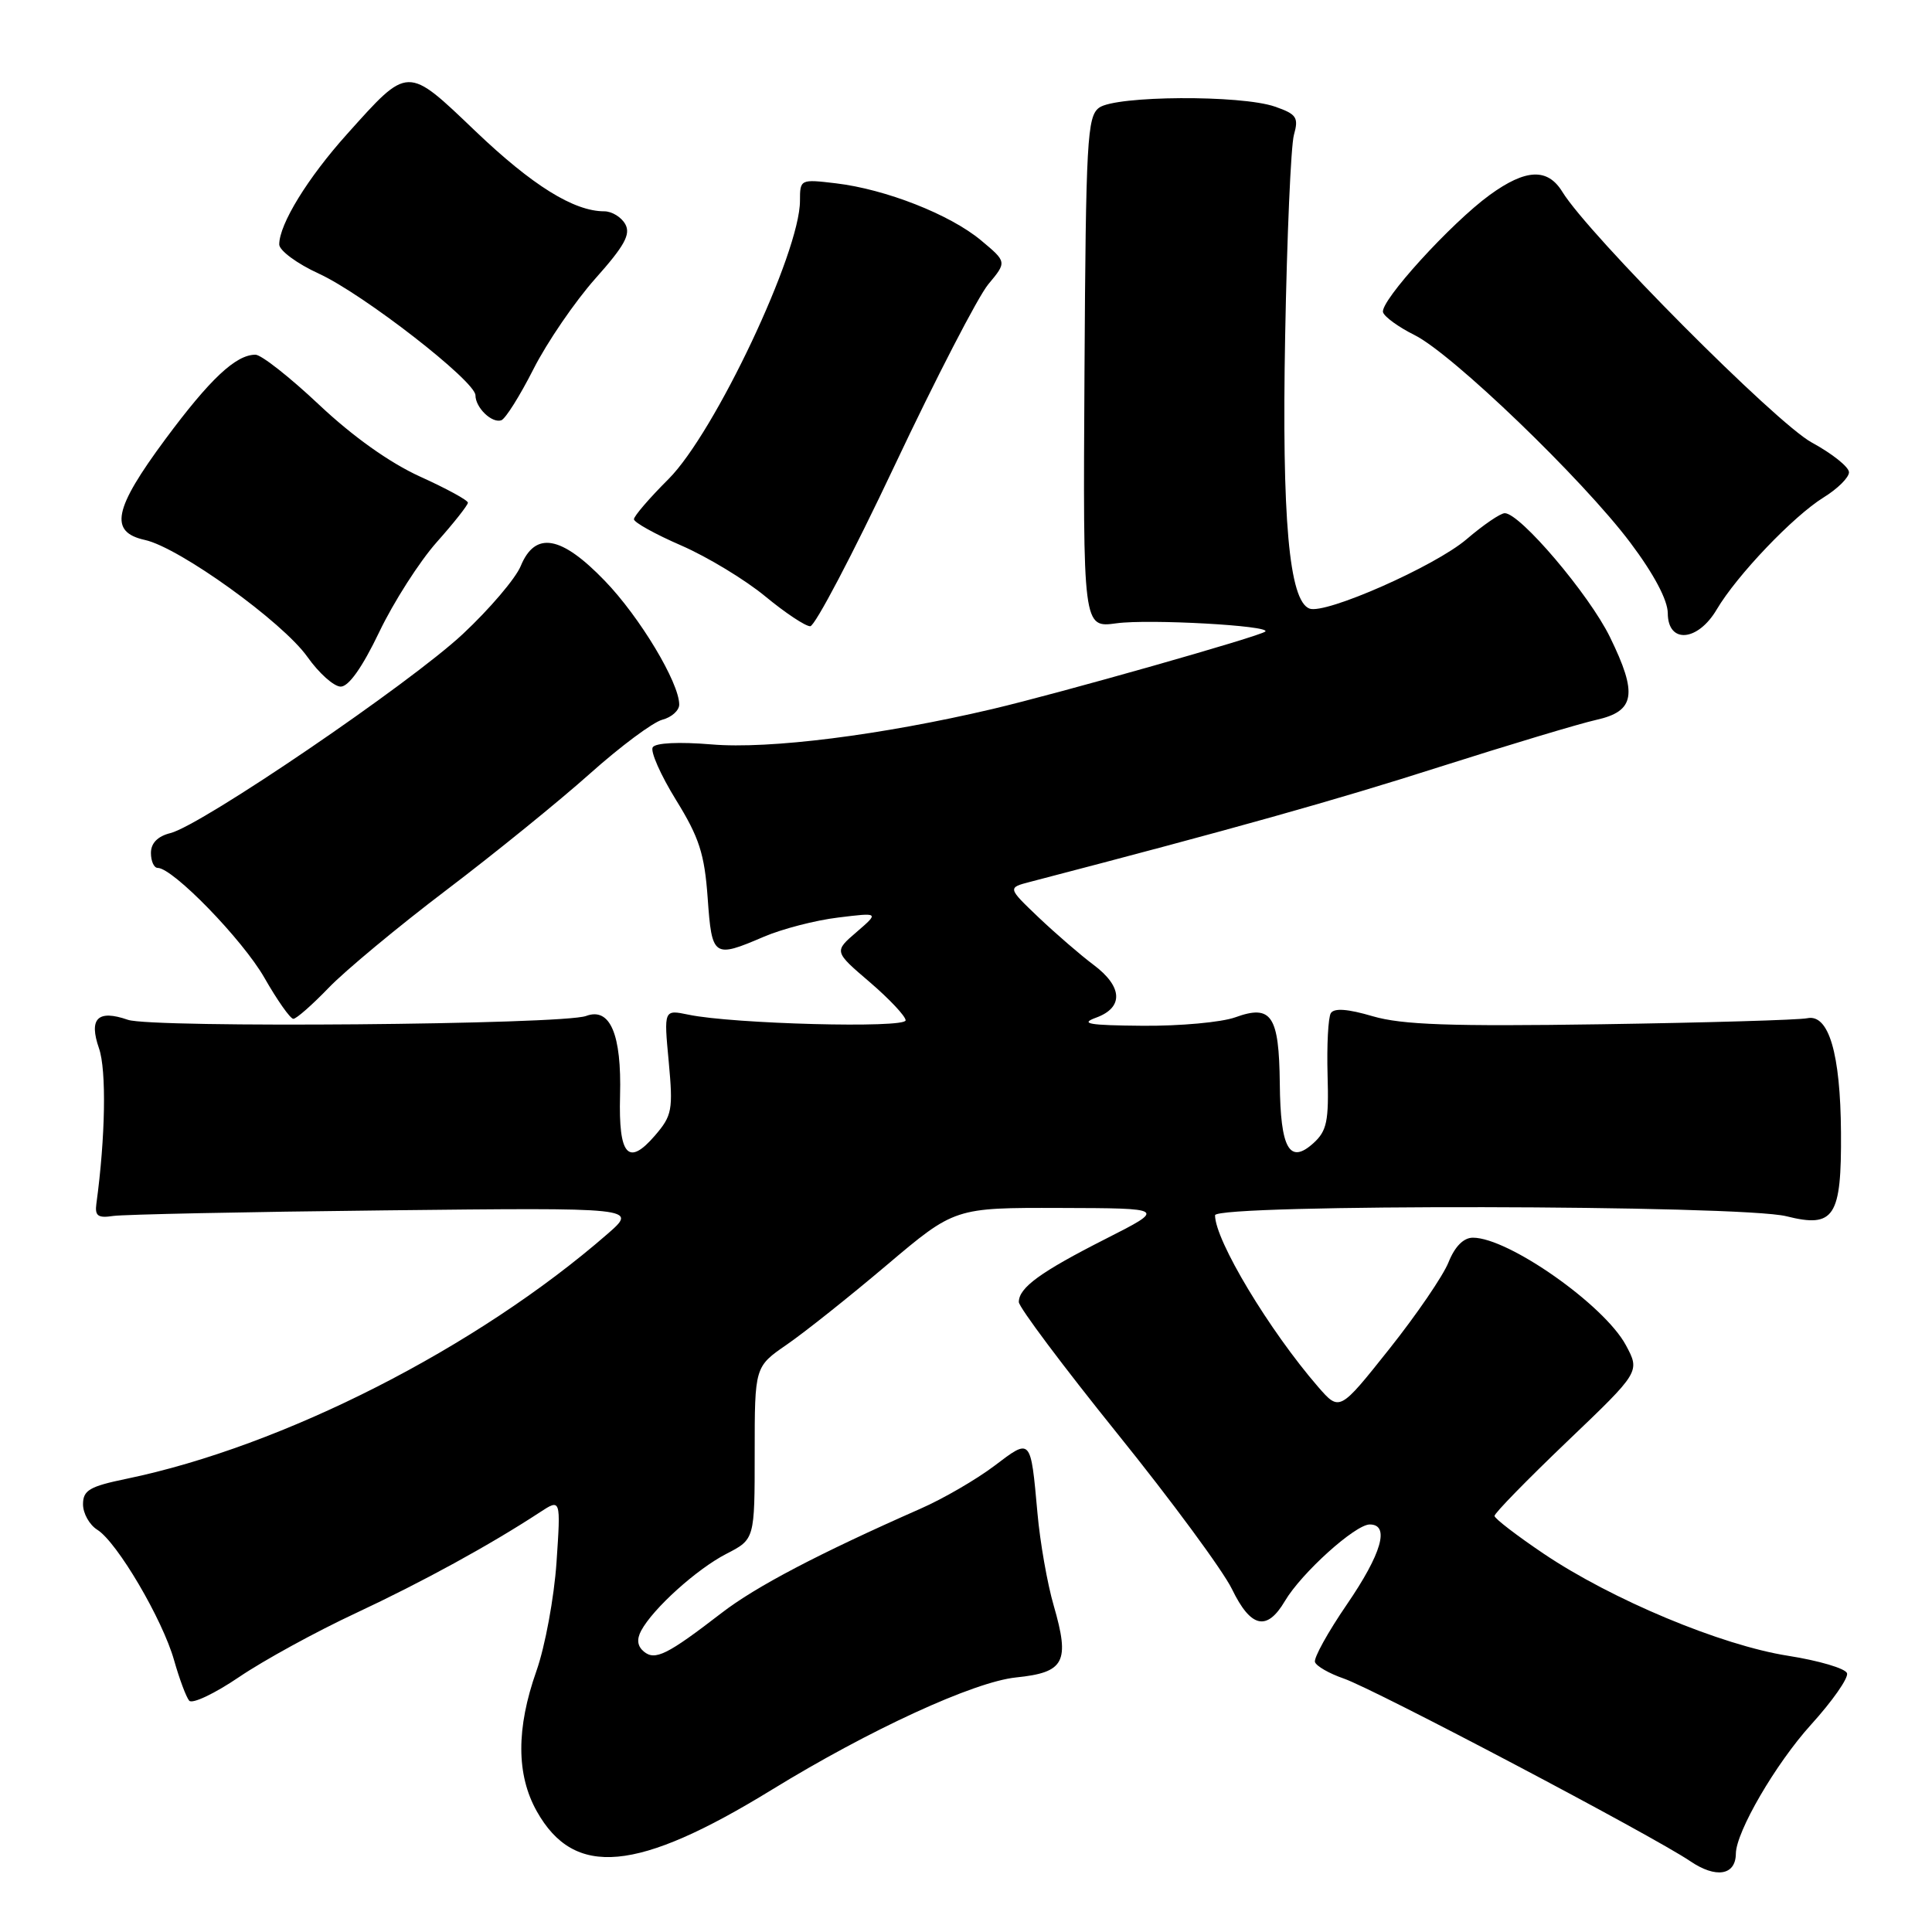 <?xml version="1.0" encoding="UTF-8" standalone="no"?>
<!DOCTYPE svg PUBLIC "-//W3C//DTD SVG 1.1//EN" "http://www.w3.org/Graphics/SVG/1.1/DTD/svg11.dtd" >
<svg xmlns="http://www.w3.org/2000/svg" xmlns:xlink="http://www.w3.org/1999/xlink" version="1.1" viewBox="0 0 256 256">
 <g >
 <path fill="currentColor"
d=" M 230.01 245.63 C 230.03 242.73 235.29 233.70 239.95 228.55 C 242.79 225.42 244.95 222.34 244.74 221.71 C 244.53 221.08 241.01 220.04 236.93 219.40 C 228.06 218.01 213.58 211.96 204.54 205.87 C 200.98 203.47 198.05 201.22 198.03 200.87 C 198.01 200.52 202.35 196.08 207.66 191.00 C 217.33 181.76 217.33 181.76 215.43 178.23 C 212.56 172.91 199.88 164.00 195.17 164.00 C 193.93 164.00 192.78 165.16 191.94 167.25 C 191.23 169.04 187.69 174.22 184.07 178.77 C 177.50 187.03 177.50 187.03 174.66 183.77 C 168.19 176.30 161.00 164.35 161.00 161.03 C 161.00 159.52 230.67 159.64 236.71 161.16 C 243.05 162.75 244.02 161.27 243.94 150.06 C 243.87 139.59 242.32 134.32 239.47 134.92 C 238.39 135.15 226.10 135.51 212.16 135.72 C 192.15 136.02 185.78 135.79 181.90 134.66 C 178.58 133.68 176.78 133.55 176.34 134.25 C 175.99 134.83 175.80 138.51 175.91 142.44 C 176.09 148.56 175.82 149.85 174.04 151.47 C 170.87 154.34 169.66 152.21 169.58 143.58 C 169.48 134.55 168.48 133.06 163.68 134.80 C 161.85 135.46 156.34 135.96 151.43 135.92 C 144.23 135.86 143.03 135.65 145.25 134.84 C 148.91 133.50 148.77 130.73 144.88 127.83 C 143.17 126.55 139.91 123.73 137.63 121.57 C 133.50 117.63 133.50 117.63 136.50 116.85 C 163.64 109.77 176.77 106.09 190.72 101.63 C 199.95 98.69 209.30 95.88 211.50 95.39 C 216.66 94.24 217.03 91.98 213.32 84.40 C 210.56 78.76 201.42 68.00 199.39 68.00 C 198.82 68.00 196.55 69.55 194.33 71.45 C 190.15 75.03 175.60 81.45 173.51 80.64 C 170.81 79.61 169.84 68.78 170.29 44.50 C 170.53 31.30 171.05 19.32 171.45 17.88 C 172.10 15.56 171.81 15.13 168.94 14.13 C 164.44 12.56 147.85 12.66 145.64 14.27 C 144.06 15.43 143.88 18.52 143.70 49.37 C 143.50 83.20 143.50 83.20 147.94 82.59 C 152.24 82.00 168.44 82.90 167.66 83.68 C 167.05 84.29 140.38 91.86 131.50 93.95 C 116.77 97.41 101.93 99.29 94.30 98.64 C 89.96 98.28 86.85 98.43 86.49 99.02 C 86.15 99.56 87.54 102.70 89.57 105.99 C 92.65 110.97 93.35 113.14 93.77 118.98 C 94.33 126.85 94.53 126.99 101.22 124.12 C 103.63 123.09 108.05 121.94 111.05 121.58 C 116.50 120.91 116.50 120.91 113.50 123.50 C 110.50 126.08 110.50 126.08 115.25 130.14 C 117.86 132.38 120.00 134.66 120.00 135.20 C 120.00 136.28 97.07 135.68 91.23 134.45 C 87.96 133.77 87.96 133.77 88.61 140.68 C 89.20 147.07 89.06 147.82 86.79 150.46 C 83.24 154.59 81.95 153.12 82.16 145.19 C 82.38 137.04 80.84 133.43 77.66 134.62 C 74.54 135.78 20.14 136.24 16.95 135.13 C 12.95 133.74 11.74 134.95 13.12 138.92 C 14.12 141.78 13.97 150.72 12.77 159.50 C 12.55 161.12 12.98 161.43 15.00 161.12 C 16.38 160.92 32.57 160.58 51.00 160.38 C 84.50 160.01 84.50 160.01 80.50 163.50 C 63.19 178.58 37.55 191.64 16.75 195.95 C 11.86 196.96 11.00 197.47 11.00 199.33 C 11.00 200.53 11.85 202.05 12.89 202.70 C 15.52 204.34 21.54 214.58 23.07 220.00 C 23.77 222.47 24.67 224.88 25.07 225.35 C 25.48 225.82 28.45 224.41 31.69 222.21 C 34.93 220.01 41.87 216.21 47.12 213.76 C 55.99 209.61 64.92 204.72 71.53 200.39 C 74.31 198.57 74.31 198.57 73.74 207.03 C 73.42 211.69 72.23 218.16 71.08 221.41 C 68.39 229.03 68.41 235.17 71.13 240.01 C 76.11 248.87 84.41 248.11 102.27 237.15 C 115.24 229.19 129.03 222.85 134.63 222.27 C 141.07 221.61 141.79 220.24 139.62 212.74 C 138.78 209.86 137.81 204.35 137.47 200.50 C 136.56 190.44 136.64 190.53 131.75 194.24 C 129.38 196.03 124.98 198.59 121.97 199.91 C 108.50 205.85 100.14 210.23 95.61 213.73 C 88.42 219.27 86.80 220.08 85.31 218.84 C 84.46 218.13 84.34 217.23 84.96 216.07 C 86.53 213.14 92.32 207.91 96.25 205.89 C 100.00 203.96 100.00 203.96 100.00 192.53 C 100.00 181.10 100.00 181.10 104.25 178.17 C 106.59 176.56 112.55 171.82 117.50 167.63 C 126.50 160.02 126.50 160.02 140.50 160.06 C 154.50 160.10 154.50 160.10 146.50 164.16 C 137.85 168.55 135.00 170.62 135.00 172.53 C 135.00 173.20 140.87 181.04 148.04 189.94 C 155.22 198.84 162.06 208.13 163.24 210.56 C 165.74 215.71 167.87 216.19 170.26 212.14 C 172.45 208.43 179.58 202.00 181.50 202.00 C 184.19 202.00 183.09 205.85 178.46 212.61 C 175.96 216.26 174.06 219.69 174.24 220.23 C 174.42 220.77 176.13 221.75 178.04 222.41 C 182.16 223.83 219.01 243.26 223.94 246.60 C 227.36 248.93 229.98 248.51 230.01 245.63 Z  M 43.55 130.89 C 45.72 128.63 52.75 122.79 59.17 117.92 C 65.59 113.05 74.14 106.11 78.17 102.51 C 82.20 98.91 86.51 95.70 87.75 95.37 C 88.99 95.05 90.00 94.14 90.00 93.36 C 90.00 90.46 84.78 81.76 80.14 76.96 C 74.36 70.96 70.92 70.35 69.00 75.00 C 68.32 76.65 64.87 80.70 61.34 84.00 C 54.33 90.56 26.73 109.35 22.58 110.39 C 20.89 110.81 20.00 111.72 20.00 113.02 C 20.00 114.11 20.40 115.00 20.89 115.00 C 22.91 115.00 32.13 124.49 35.03 129.55 C 36.74 132.55 38.47 135.00 38.87 135.00 C 39.27 135.00 41.37 133.15 43.55 130.89 Z  M 50.25 83.75 C 52.16 79.76 55.59 74.41 57.86 71.85 C 60.14 69.29 62.00 66.93 62.00 66.61 C 62.00 66.28 59.15 64.73 55.66 63.15 C 51.64 61.32 46.76 57.85 42.29 53.64 C 38.42 49.99 34.62 47.00 33.85 47.00 C 31.25 47.00 27.84 50.20 21.90 58.21 C 15.04 67.47 14.43 70.50 19.21 71.55 C 23.76 72.55 37.46 82.41 40.74 87.05 C 42.26 89.20 44.24 90.97 45.14 90.98 C 46.20 90.99 48.01 88.43 50.25 83.75 Z  M 227.48 80.75 C 230.15 76.23 237.63 68.39 241.64 65.91 C 243.49 64.77 245.00 63.27 245.00 62.58 C 245.00 61.88 242.78 60.11 240.06 58.63 C 235.32 56.05 210.50 31.10 207.02 25.42 C 205.07 22.24 202.18 22.36 197.40 25.83 C 192.28 29.55 182.82 39.94 183.26 41.38 C 183.45 41.99 185.33 43.35 187.42 44.39 C 192.41 46.86 209.73 63.52 216.03 71.91 C 219.15 76.06 220.98 79.52 220.99 81.25 C 221.00 85.34 224.96 85.03 227.48 80.75 Z  M 118.50 61.78 C 124.00 50.13 129.61 39.28 130.96 37.66 C 133.42 34.71 133.42 34.71 129.98 31.84 C 125.88 28.42 117.35 25.07 110.76 24.29 C 106.05 23.73 106.00 23.75 106.00 26.61 C 106.00 33.46 94.72 57.33 88.59 63.47 C 86.06 65.99 84.00 68.39 84.00 68.80 C 84.00 69.22 86.83 70.79 90.29 72.29 C 93.75 73.80 98.75 76.83 101.40 79.02 C 104.05 81.21 106.73 82.99 107.36 82.98 C 107.99 82.96 113.00 73.42 118.50 61.78 Z  M 70.69 48.90 C 72.49 45.35 76.18 39.96 78.88 36.92 C 82.75 32.58 83.60 31.04 82.85 29.70 C 82.33 28.77 81.08 28.00 80.07 28.00 C 76.04 28.00 70.53 24.57 63.02 17.40 C 53.87 8.66 54.17 8.65 46.01 17.74 C 40.77 23.57 37.00 29.71 37.00 32.39 C 37.00 33.19 39.36 34.94 42.25 36.26 C 48.15 38.97 63.00 50.51 63.00 52.38 C 63.00 54.01 65.17 56.11 66.42 55.69 C 66.97 55.51 68.89 52.45 70.69 48.90 Z "/>
</g>
</svg>
